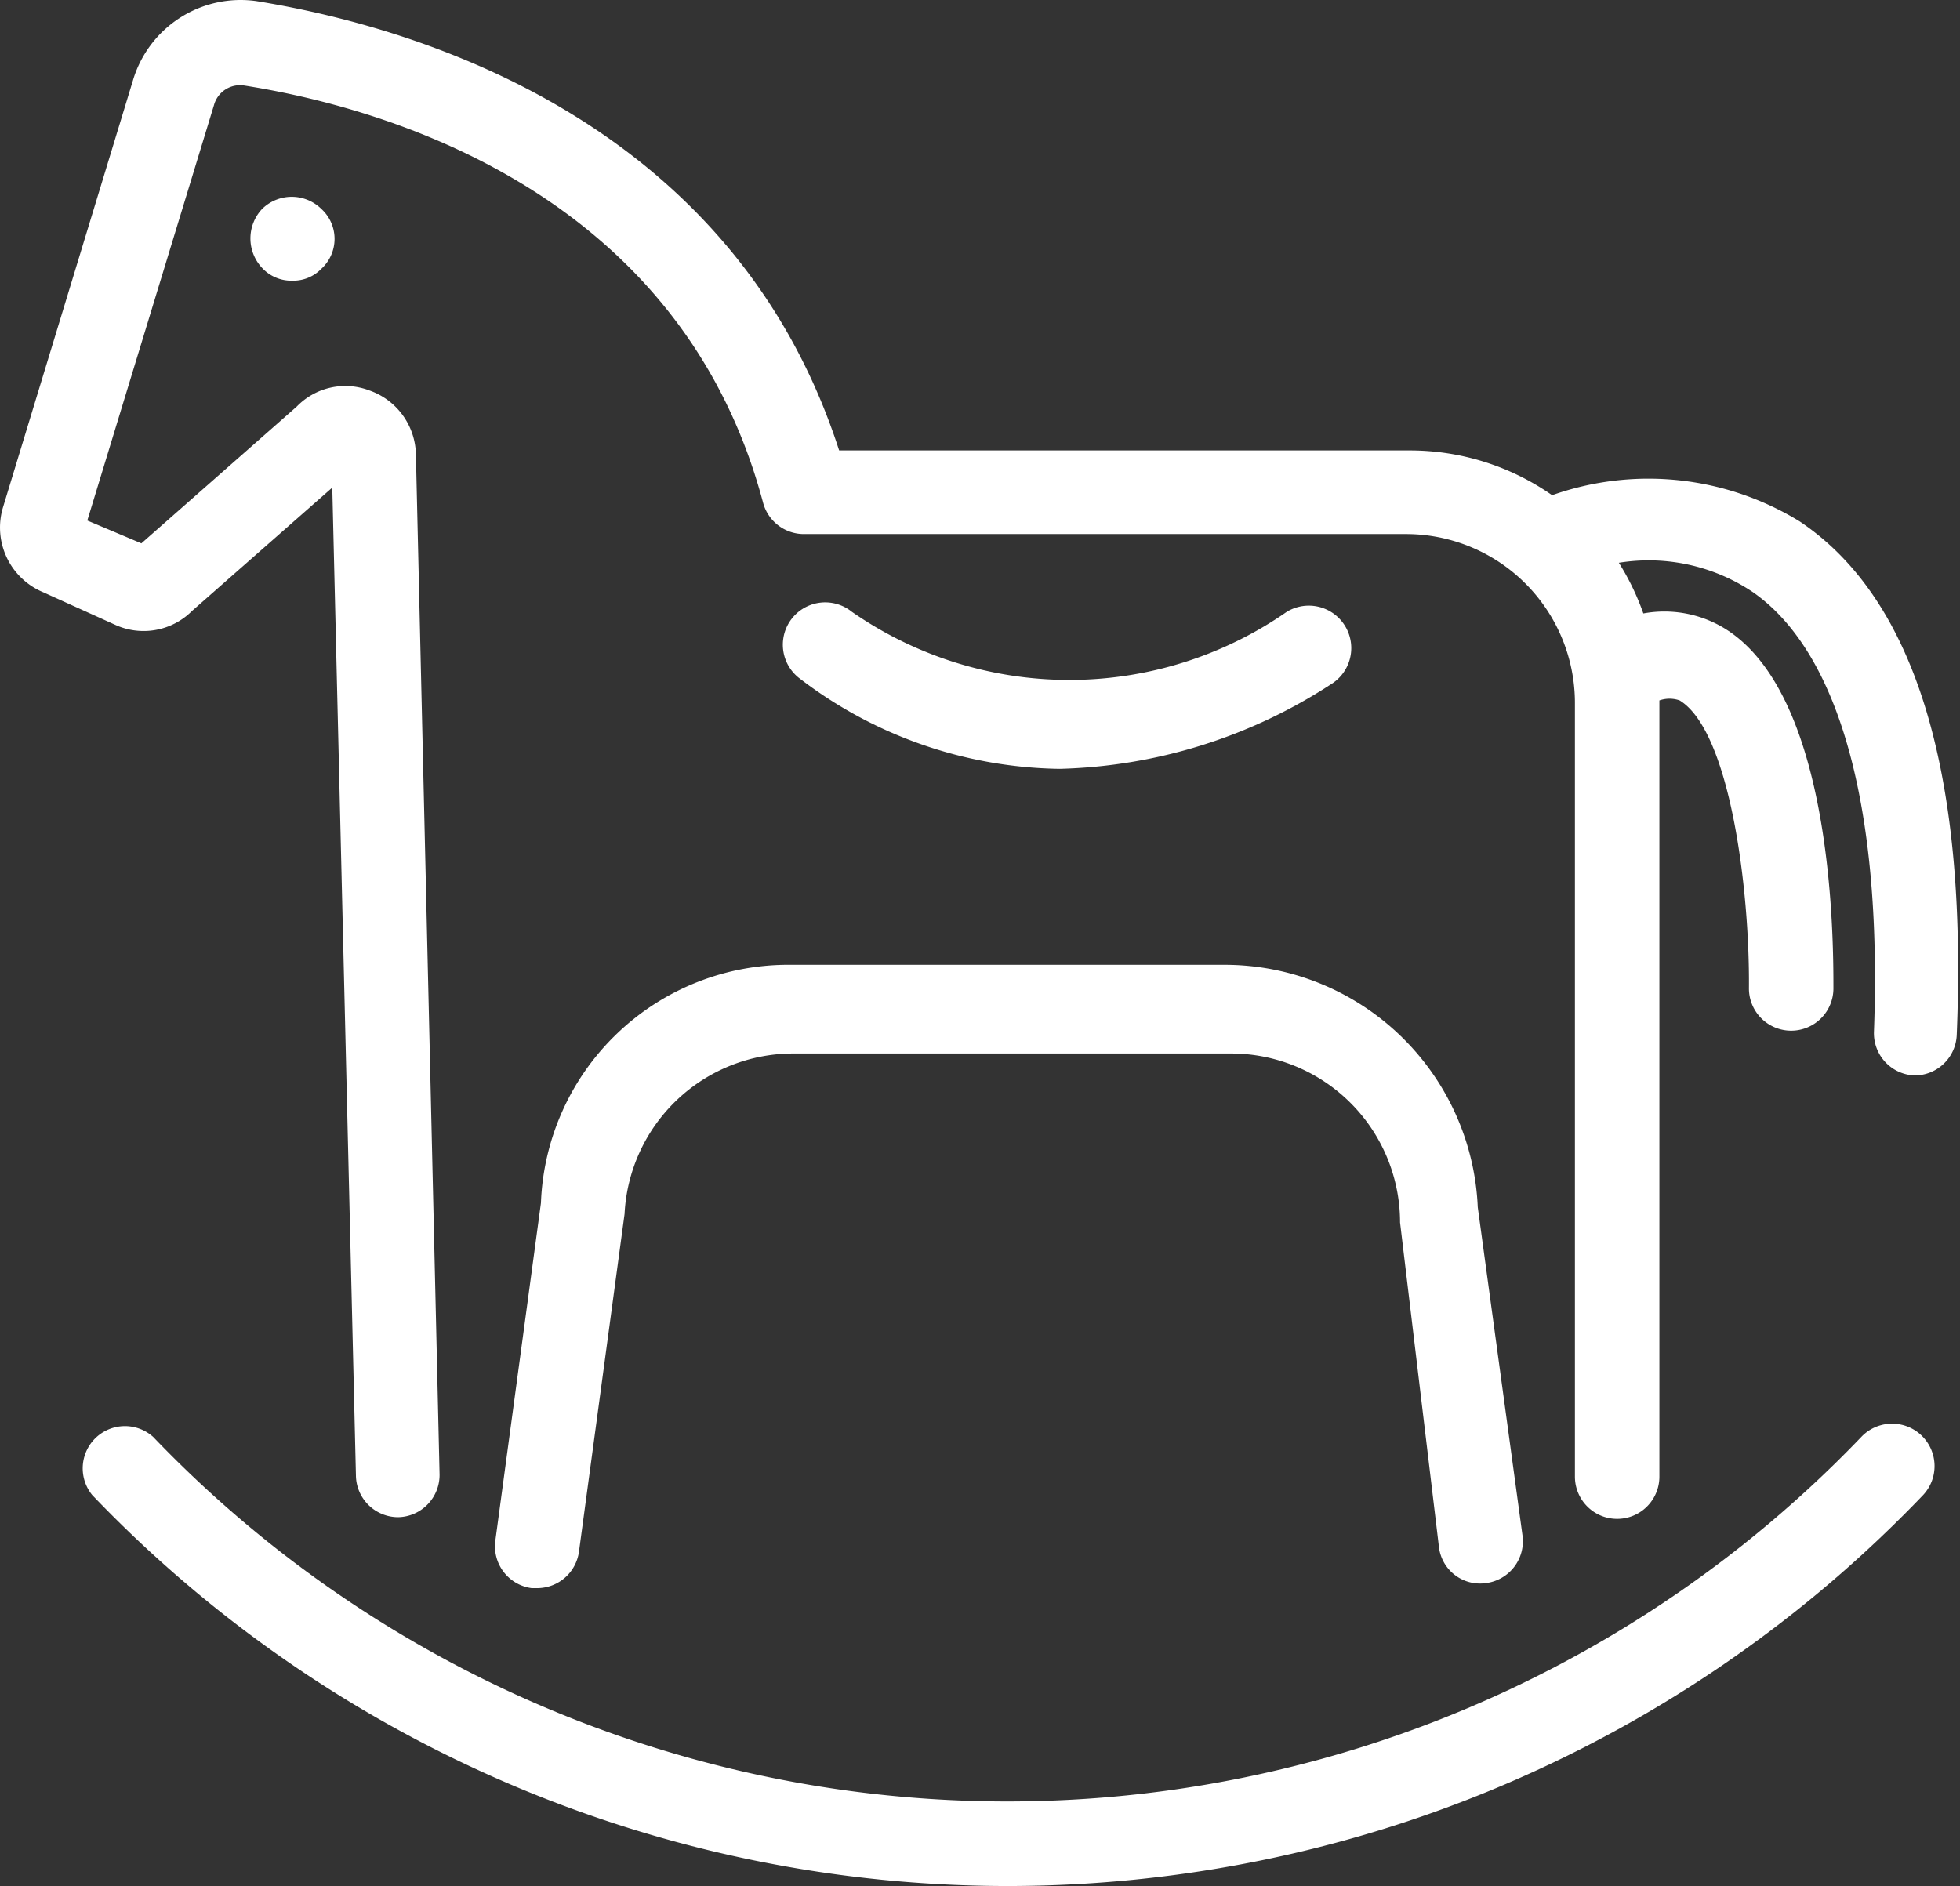 <?xml version="1.0" standalone="no"?><!DOCTYPE svg PUBLIC "-//W3C//DTD SVG 1.1//EN" "http://www.w3.org/Graphics/SVG/1.1/DTD/svg11.dtd"><svg t="1548320045342" class="icon" style="" viewBox="0 0 1064 1024" version="1.1" xmlns="http://www.w3.org/2000/svg" p-id="3177" xmlns:xlink="http://www.w3.org/1999/xlink" width="133" height="128"><rect x="0" y="0" width="1064" height="1024" fill="#333333" stroke="none"/><defs><style type="text/css"></style></defs><path d="M1010.412 780.181a642.012 642.012 0 0 1-927.249 0 22.929 22.929 0 0 0-33.018 31.642 687.87 687.87 0 0 0 993.743 0A22.929 22.929 0 0 0 1010.412 780.181z" fill="#FFFFFF" p-id="3178"></path><path d="M293.652 653.155l-24.763 183.432a22.929 22.929 0 0 0 19.719 25.68h3.21a22.929 22.929 0 0 0 22.47-19.719l24.763-183.432a91.716 91.716 0 0 1 91.716-87.13h237.544a91.716 91.716 0 0 1 91.716 91.716L781.122 839.797a22.47 22.47 0 0 0 25.68 19.719 22.929 22.929 0 0 0 19.719-25.68l-24.305-178.388a137.574 137.574 0 0 0-137.574-131.612H429.392a134.364 134.364 0 0 0-135.74 129.32zM575.22 417.444a282.485 282.485 0 0 0 147.204-45.858 22.929 22.929 0 0 0-23.846-39.438 206.82 206.82 0 0 1-236.169 0 22.929 22.929 0 0 0-28.891 35.769 237.086 237.086 0 0 0 141.701 49.527z" fill="#FFFFFF" p-id="3179"></path><path d="M976.936 283.081a156.834 156.834 0 0 0-134.364-14.216 134.823 134.823 0 0 0-77.5-24.305H455.531C395.915 59.752 215.693 12.977 139.11 0.595a60.991 60.991 0 0 0-66.953 43.107L1.536 275.743a38.062 38.062 0 0 0 22.012 45.858l38.521 17.426a37.145 37.145 0 0 0 42.189-7.337L180.383 264.737l12.84 536.539a22.929 22.929 0 0 0 22.929 22.47 22.929 22.929 0 0 0 22.47-23.388L225.782 246.853a37.604 37.604 0 0 0-25.222-34.852 36.686 36.686 0 0 0-39.438 8.713L76.744 295.004 47.394 282.622l68.787-225.621A14.675 14.675 0 0 1 132.69 46.453C202.395 57.459 368.4 100.566 414.258 272.992a22.929 22.929 0 0 0 22.012 16.967h326.968a91.716 91.716 0 0 1 91.716 91.716v420.059a22.929 22.929 0 0 0 45.858 0V380.299a16.509 16.509 0 0 1 11.006 0c27.056 16.509 38.062 101.346 37.604 156.376a22.929 22.929 0 0 0 22.929 22.929 22.929 22.929 0 0 0 22.929-22.929c0-26.598 0-160.044-59.615-195.814a62.825 62.825 0 0 0-43.565-7.796 137.574 137.574 0 0 0-13.299-27.515 101.346 101.346 0 0 1 72.914 16.05c45.858 32.101 70.163 114.645 65.577 238.462a22.929 22.929 0 0 0 22.012 23.846 22.929 22.929 0 0 0 22.929-22.012c5.962-143.536-22.929-237.086-85.296-278.817z" fill="#FFFFFF" p-id="3180"></path><path d="M142.321 113.406a23.388 23.388 0 0 0 0 32.101 21.553 21.553 0 0 0 16.509 6.879 21.095 21.095 0 0 0 15.592-6.42 22.012 22.012 0 0 0 0-32.559 22.929 22.929 0 0 0-32.101 0z" fill="#FFFFFF" p-id="3181"></path></svg>